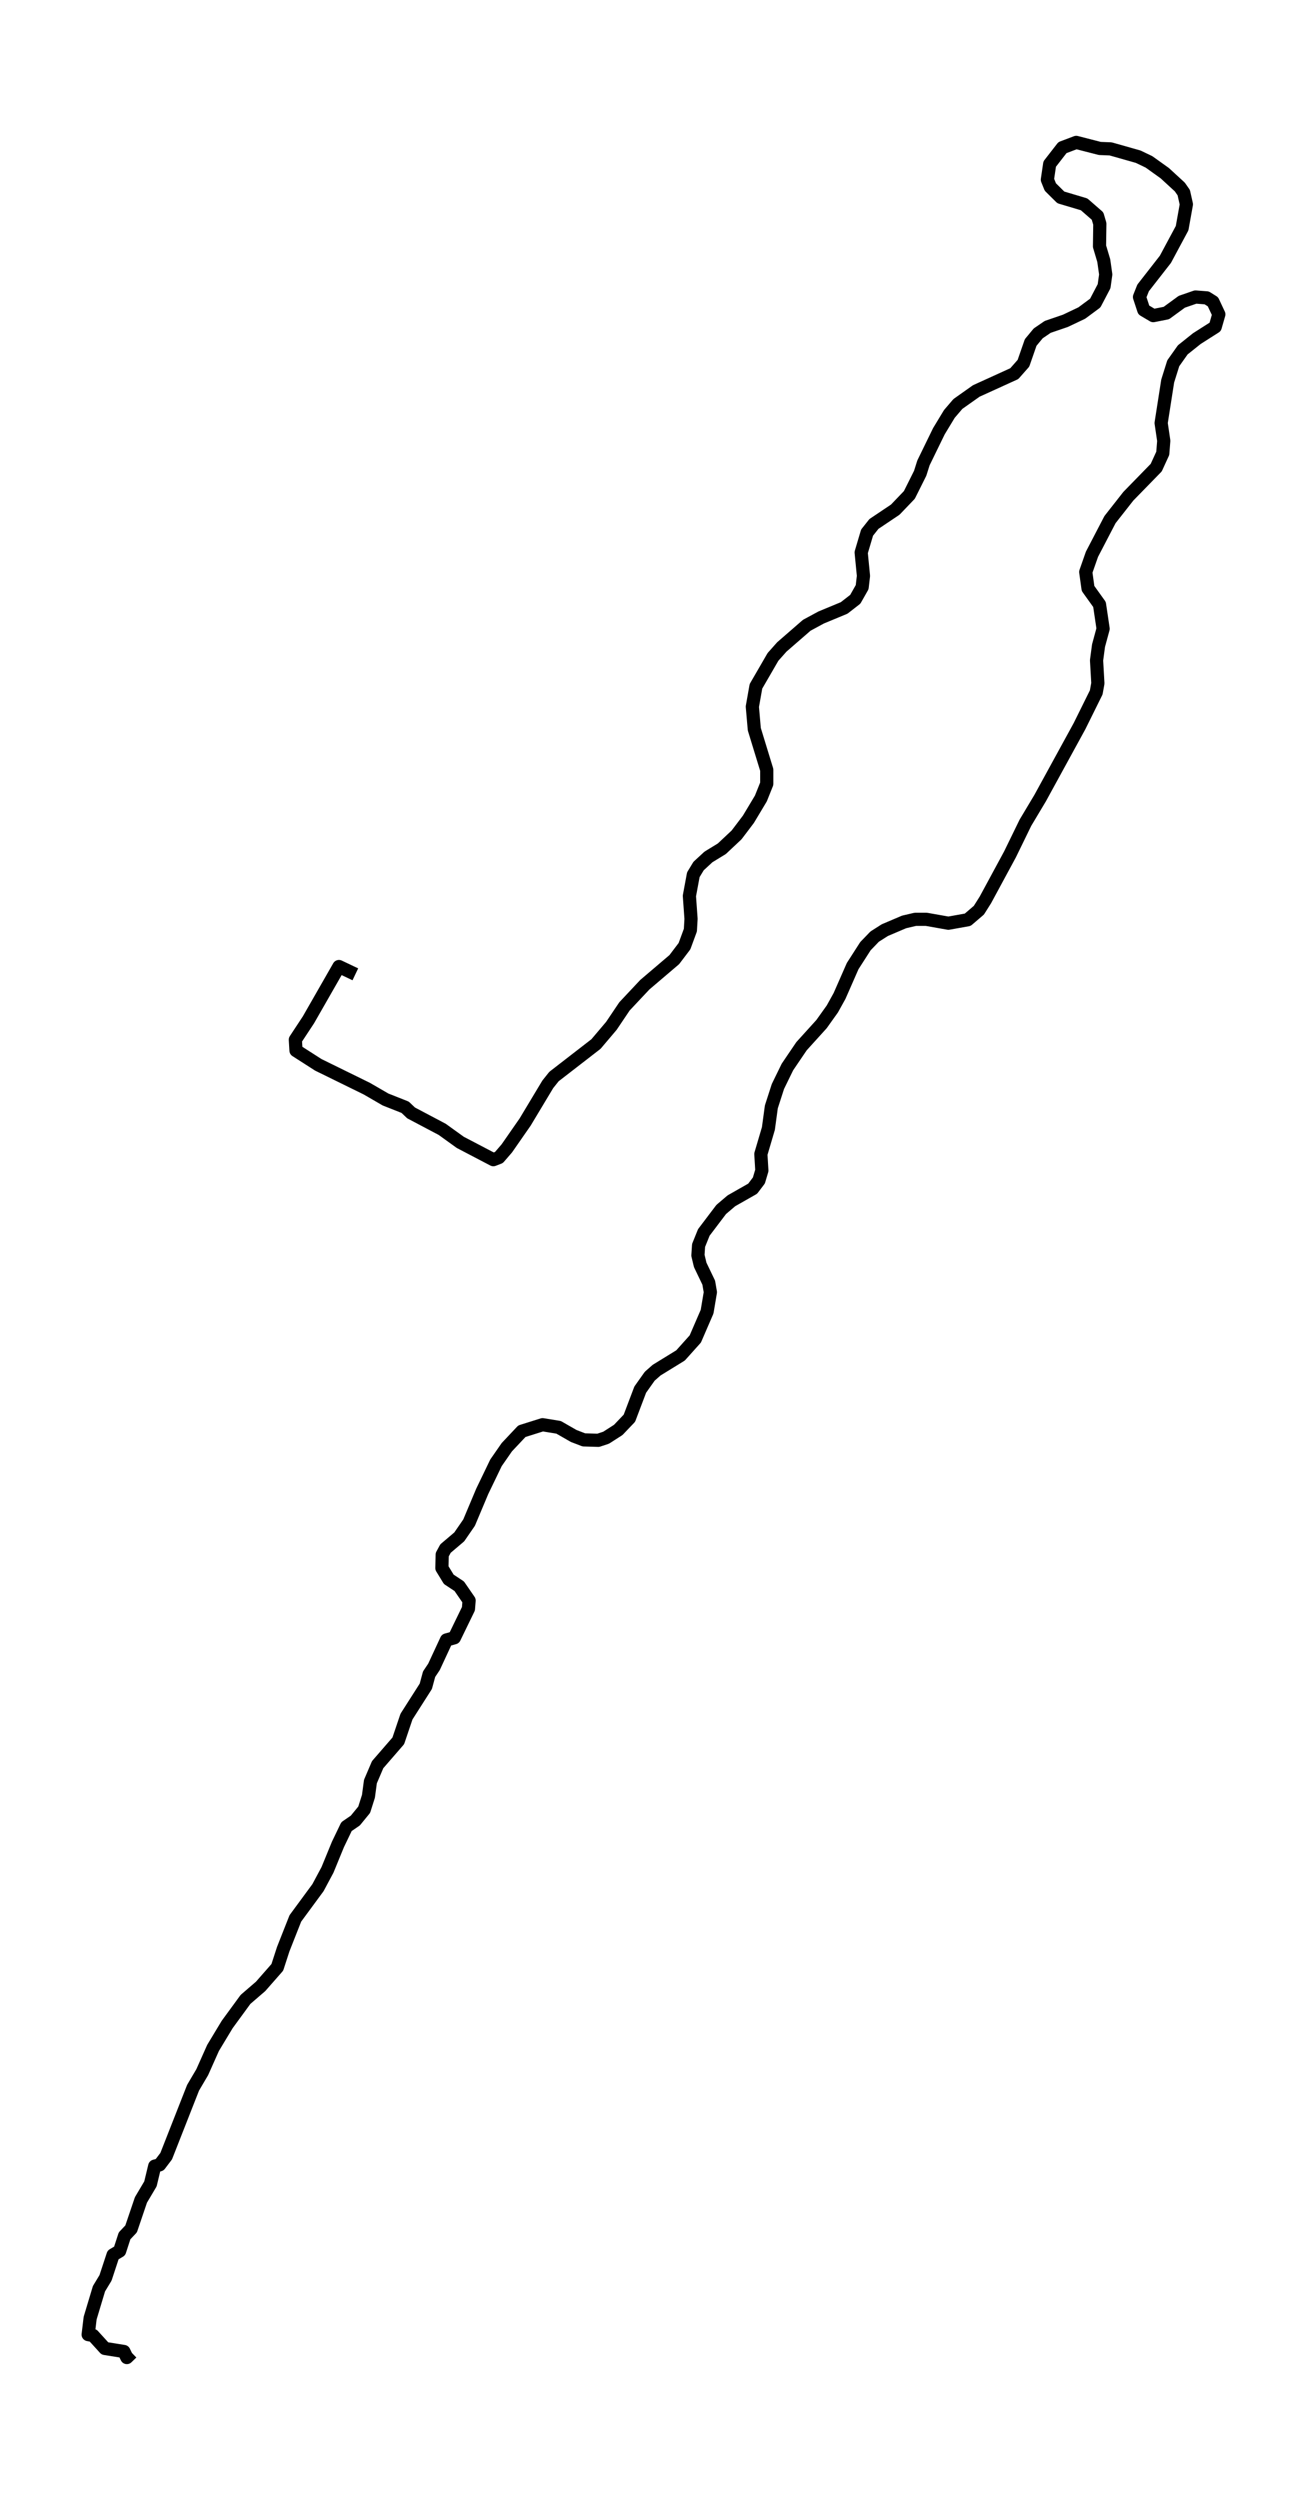<?xml version="1.0" encoding="utf-8" standalone="no"?>
<!DOCTYPE svg PUBLIC "-//W3C//DTD SVG 1.1//EN"
  "http://www.w3.org/Graphics/SVG/1.1/DTD/svg11.dtd">
<svg xmlns:xlink="http://www.w3.org/1999/xlink" width="297.496pt" height="568.8pt" viewBox="0 0 297.496 568.8" xmlns="http://www.w3.org/2000/svg" version="1.1">
 <defs>
  <style type="text/css">*{stroke-linejoin: round; stroke-linecap: butt}</style>
 </defs>
 <g id="figure_1">
  <g id="patch_1">
   <path d="M 0 568.8 
L 297.496 568.8 
L 297.496 0 
L 0 0 
z
" style="fill: #ffffff"/>
  </g>
  <g id="axes_1">
   <g id="LineCollection_1">
    <path d="M 29.992 535.316 
L 28.873 536.4 
L 28.201 535.021 
L 23.874 534.331 
L 21.187 531.375 
L 20.068 531.178 
L 20.516 527.433 
L 22.53 520.733 
L 24.023 518.27 
L 25.739 513.048 
L 27.231 512.161 
L 28.351 508.712 
L 29.843 507.135 
L 32.082 500.534 
L 34.246 496.888 
L 35.216 492.848 
L 36.335 492.552 
L 37.827 490.582 
L 43.946 475.013 
L 46.035 471.466 
L 48.498 465.948 
L 51.706 460.628 
L 55.885 454.913 
L 59.317 451.957 
L 63.123 447.621 
L 64.466 443.483 
L 67.227 436.487 
L 72.376 429.491 
L 74.54 425.451 
L 76.927 419.638 
L 78.868 415.598 
L 80.882 414.218 
L 82.897 411.755 
L 83.867 408.7 
L 84.315 405.35 
L 85.956 401.507 
L 90.657 396.088 
L 92.523 390.57 
L 96.925 383.673 
L 97.672 380.914 
L 98.791 379.239 
L 101.626 373.13 
L 103.417 372.637 
L 106.626 366.035 
L 106.775 364.163 
L 104.536 360.911 
L 102.149 359.335 
L 100.582 356.773 
L 100.656 353.718 
L 101.402 352.339 
L 104.536 349.679 
L 106.775 346.427 
L 109.76 339.333 
L 112.894 332.829 
L 115.356 329.282 
L 118.789 325.636 
L 123.49 324.158 
L 127.146 324.75 
L 130.578 326.72 
L 132.892 327.607 
L 136.175 327.706 
L 137.966 327.114 
L 140.727 325.341 
L 143.264 322.68 
L 145.726 316.177 
L 147.89 313.123 
L 149.457 311.743 
L 154.904 308.393 
L 158.262 304.649 
L 160.948 298.441 
L 161.694 294.007 
L 161.321 291.839 
L 159.381 287.799 
L 158.859 285.632 
L 159.008 283.365 
L 160.202 280.409 
L 164.157 275.187 
L 166.47 273.216 
L 171.32 270.457 
L 172.738 268.585 
L 173.41 266.319 
L 173.186 262.575 
L 174.902 256.761 
L 175.573 251.835 
L 177.066 247.204 
L 179.23 242.77 
L 182.438 238.04 
L 186.99 233.015 
L 189.453 229.566 
L 191.094 226.61 
L 194.079 219.811 
L 196.989 215.279 
L 199.078 213.111 
L 201.392 211.633 
L 205.794 209.761 
L 208.331 209.17 
L 210.868 209.17 
L 215.868 210.056 
L 220.27 209.268 
L 222.807 207.1 
L 224.3 204.735 
L 229.896 194.389 
L 233.403 187.196 
L 236.761 181.58 
L 245.715 165.223 
L 249.521 157.538 
L 249.894 155.469 
L 249.595 150.246 
L 250.043 146.896 
L 251.088 143.053 
L 250.267 137.535 
L 247.655 133.89 
L 247.133 130.145 
L 248.551 126.106 
L 252.655 118.223 
L 256.833 112.902 
L 263.176 106.399 
L 264.668 103.147 
L 264.892 100.29 
L 264.295 96.25 
L 265.788 86.692 
L 267.056 82.652 
L 269.22 79.598 
L 272.429 77.036 
L 276.607 74.375 
L 277.428 71.518 
L 276.085 68.66 
L 274.667 67.774 
L 272.13 67.577 
L 268.996 68.66 
L 265.489 71.222 
L 262.504 71.813 
L 260.34 70.533 
L 259.37 67.577 
L 260.191 65.507 
L 265.265 59.004 
L 269.071 51.91 
L 270.041 46.49 
L 269.444 43.83 
L 268.548 42.549 
L 265.116 39.396 
L 261.534 36.834 
L 259.072 35.652 
L 252.804 33.878 
L 250.341 33.779 
L 244.969 32.4 
L 241.835 33.582 
L 238.925 37.327 
L 238.402 40.874 
L 239.074 42.549 
L 241.462 44.914 
L 246.76 46.49 
L 249.819 49.151 
L 250.341 50.924 
L 250.267 56.048 
L 251.237 59.3 
L 251.685 62.453 
L 251.312 65.113 
L 249.297 68.956 
L 246.237 71.222 
L 242.507 72.996 
L 238.477 74.375 
L 236.313 75.853 
L 234.597 77.923 
L 232.955 82.652 
L 230.866 85.017 
L 222.21 88.958 
L 218.032 91.914 
L 216.091 94.181 
L 213.704 98.122 
L 210.197 105.315 
L 209.45 107.68 
L 206.988 112.606 
L 203.779 115.957 
L 198.929 119.208 
L 197.362 121.179 
L 196.019 125.711 
L 196.541 131.032 
L 196.243 133.594 
L 194.676 136.353 
L 192.139 138.324 
L 186.916 140.491 
L 183.632 142.265 
L 177.961 147.192 
L 175.947 149.458 
L 172.066 156.158 
L 171.246 160.789 
L 171.693 165.913 
L 174.529 175.175 
L 174.529 178.328 
L 173.186 181.679 
L 170.35 186.408 
L 167.664 189.955 
L 164.306 193.109 
L 161.247 194.981 
L 159.008 197.05 
L 157.814 199.021 
L 156.919 203.849 
L 157.292 209.071 
L 157.143 211.633 
L 155.8 215.279 
L 153.486 218.333 
L 146.771 224.048 
L 142.144 228.975 
L 139.16 233.409 
L 135.652 237.547 
L 126.101 244.937 
L 124.684 246.711 
L 119.535 255.283 
L 115.356 261.294 
L 113.565 263.363 
L 112.297 263.856 
L 104.76 259.914 
L 100.656 256.958 
L 93.567 253.214 
L 92.224 251.933 
L 87.747 250.16 
L 83.494 247.696 
L 72.45 242.277 
L 67.376 239.025 
L 67.227 236.562 
L 70.212 232.029 
L 77.151 219.91 
L 80.882 221.683 
L 80.882 221.683 
" clip-path="url(#p611036bf7d)" style="fill: none; stroke: #000000; stroke-width: 3"/>
   </g>
  </g>
 </g>
 <defs>
  <clipPath id="p611036bf7d">
   <rect x="7.2" y="7.2" width="283.096" height="554.4"/>
  </clipPath>
 </defs>
</svg>
